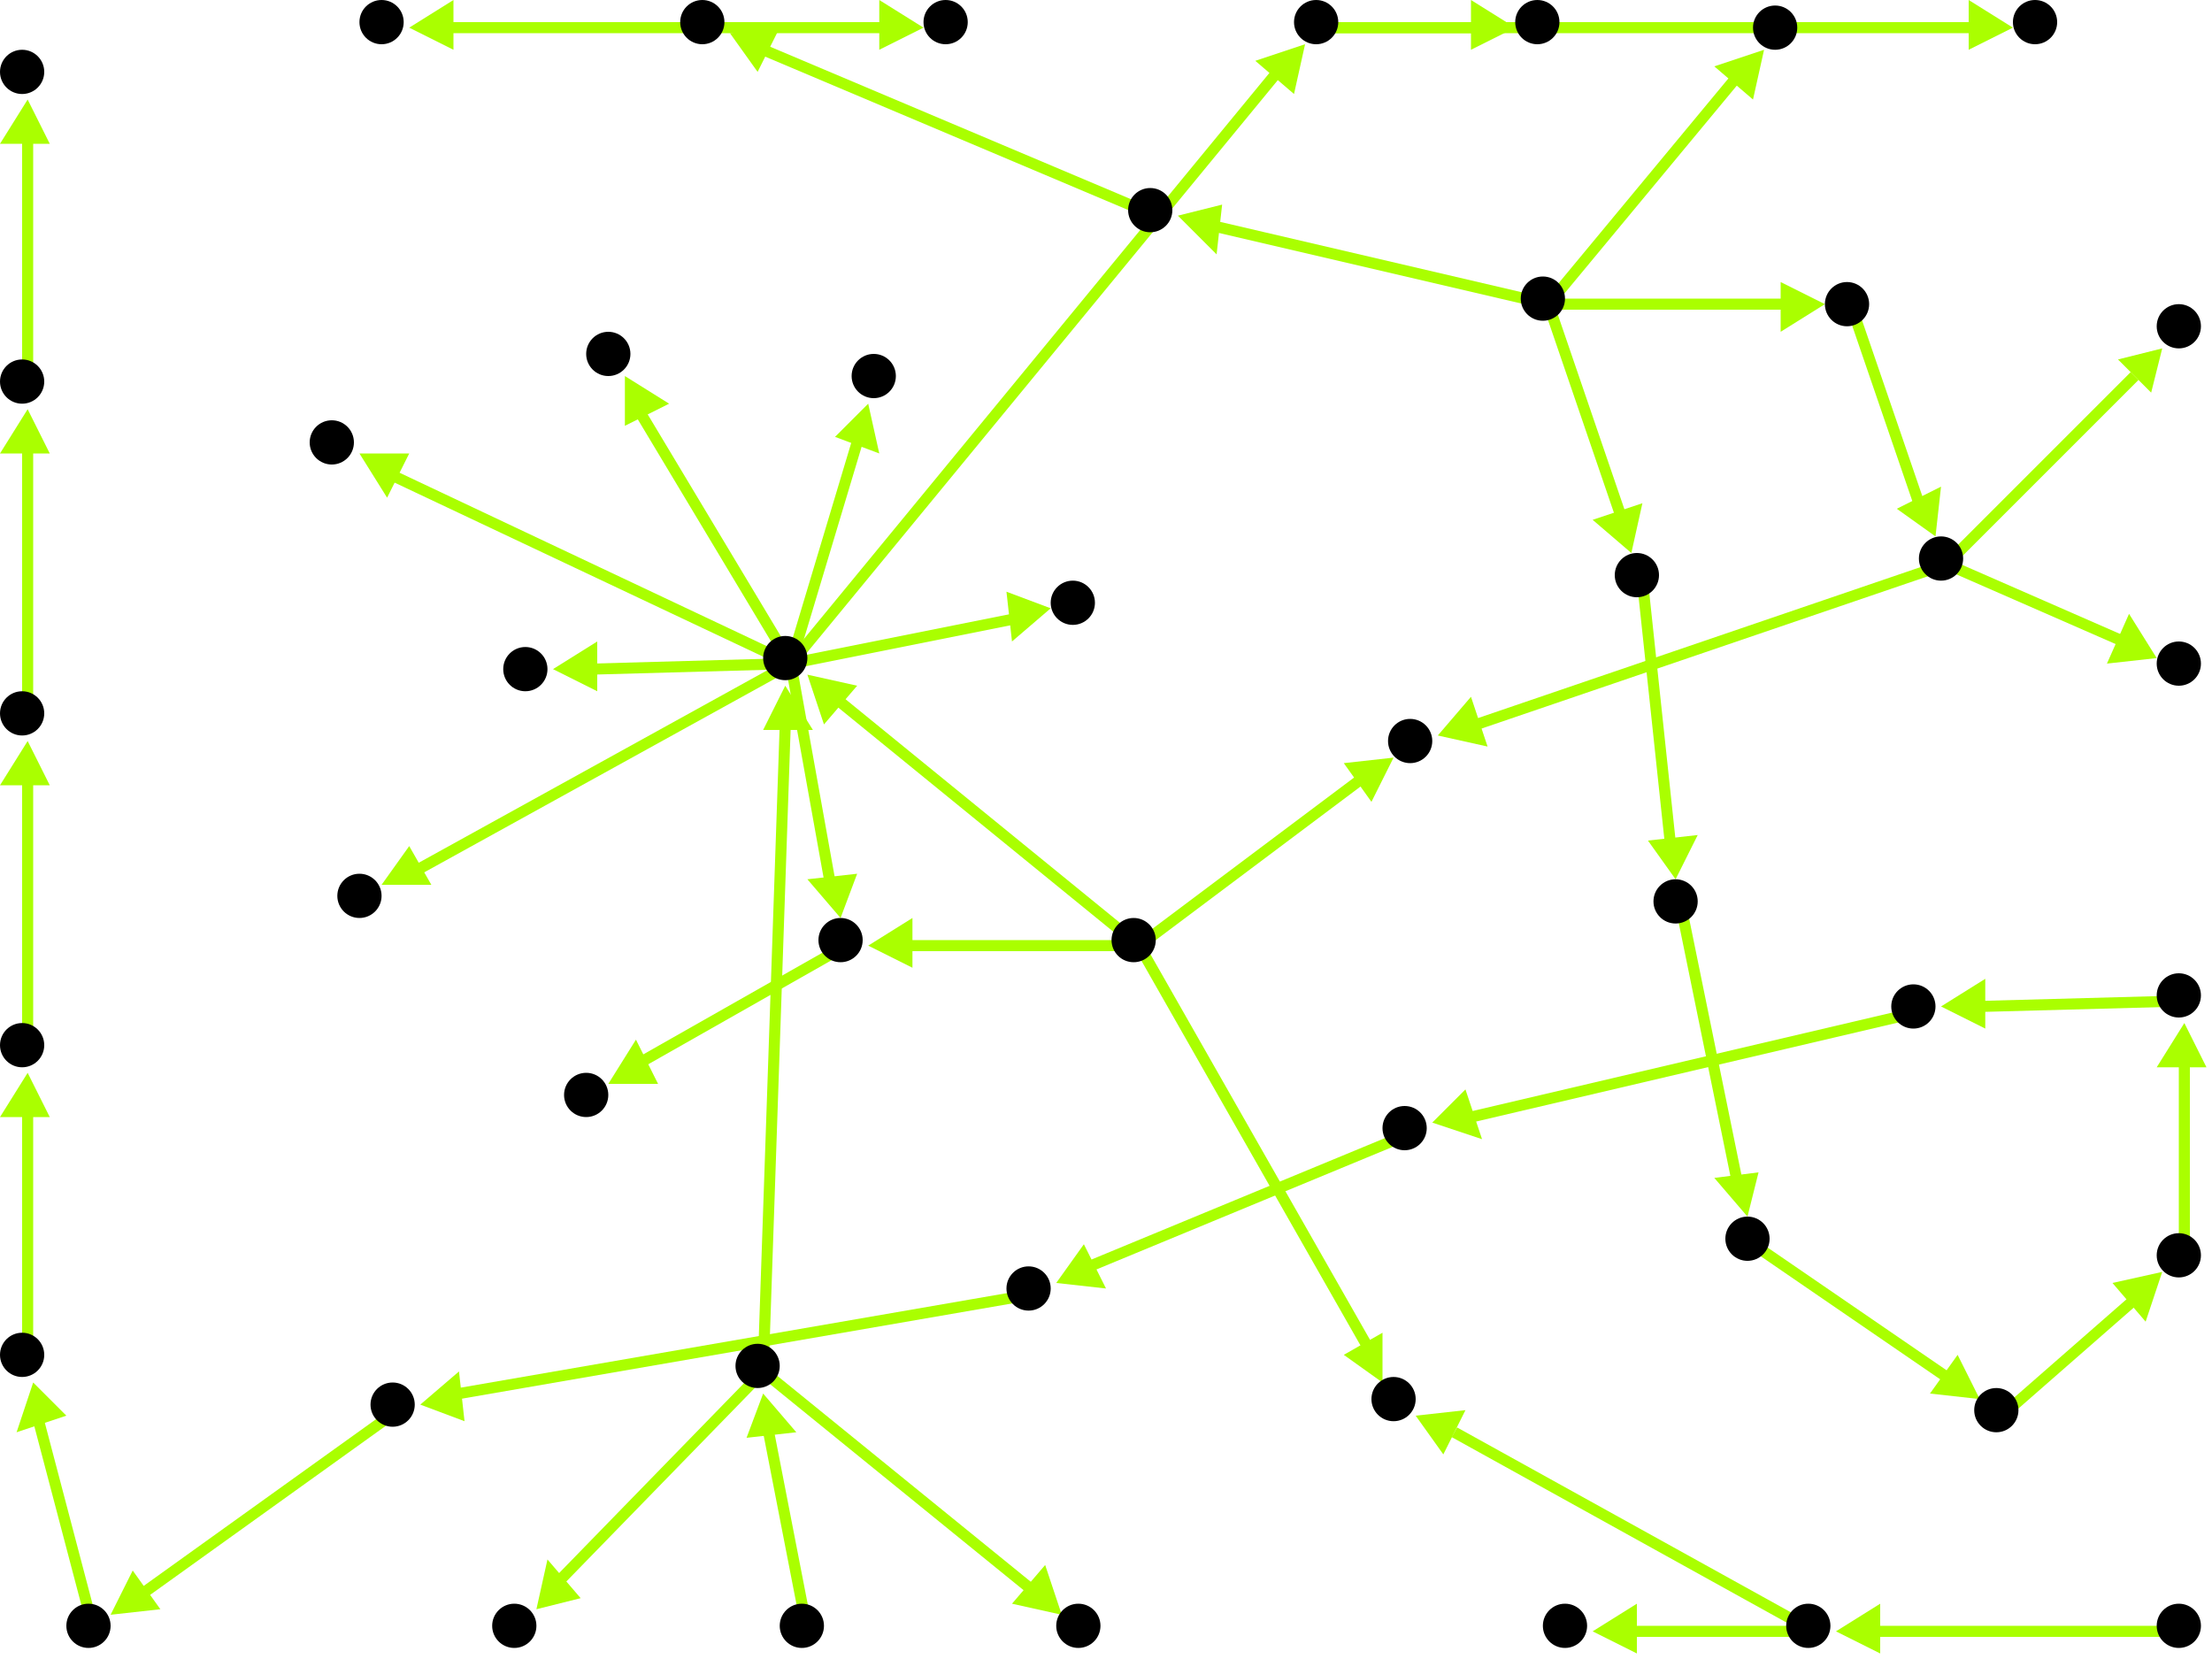 <?xml version="1.0" encoding="utf-8"?>
<!-- Created with Hypercube (http://tumic.wz.cz/hypercube) -->

<svg width="400" height="300" viewBox="0 0 400 300" xmlns="http://www.w3.org/2000/svg" baseProfile="tiny">

<g font-family="Helvetica" font-weight="normal">

<g>
	<polygon points="295,100 288,94 297,91" fill="#aaff00"/>
	<line x1="280" y1="55" x2="293" y2="93" stroke="#aaff00" stroke-width="2"/>
</g>
<g>
	<polygon points="303,159 298,152 307,151" fill="#aaff00"/>
	<line x1="297" y1="105" x2="302" y2="152" stroke="#aaff00" stroke-width="2"/>
</g>
<g>
	<polygon points="316,220 310,213 318,212" fill="#aaff00"/>
	<line x1="304" y1="164" x2="314" y2="213" stroke="#aaff00" stroke-width="2"/>
</g>
<g>
	<polygon points="358,253 349,252 354,245" fill="#aaff00"/>
	<line x1="317" y1="225" x2="352" y2="249" stroke="#aaff00" stroke-width="2"/>
</g>
<g>
	<polygon points="391,230 388,239 382,232" fill="#aaff00"/>
	<line x1="362" y1="256" x2="386" y2="235" stroke="#aaff00" stroke-width="2"/>
</g>
<g>
	<polygon points="395,185 399,193 390,193" fill="#aaff00"/>
	<line x1="395" y1="228" x2="395" y2="192" stroke="#aaff00" stroke-width="2"/>
</g>
<g>
	<polygon points="351,182 359,177 359,186" fill="#aaff00"/>
	<line x1="395" y1="181" x2="358" y2="182" stroke="#aaff00" stroke-width="2"/>
</g>
<g>
	<polygon points="259,203 265,197 268,206" fill="#aaff00"/>
	<line x1="347" y1="183" x2="266" y2="202" stroke="#aaff00" stroke-width="2"/>
</g>
<g>
	<polygon points="191,232 196,225 200,233" fill="#aaff00"/>
	<line x1="255" y1="205" x2="197" y2="229" stroke="#aaff00" stroke-width="2"/>
</g>
<g>
	<polygon points="76,254 83,248 84,257" fill="#aaff00"/>
	<line x1="187" y1="234" x2="83" y2="252" stroke="#aaff00" stroke-width="2"/>
</g>
<g>
	<polygon points="20,292 24,284 29,291" fill="#aaff00"/>
	<line x1="72" y1="255" x2="26" y2="288" stroke="#aaff00" stroke-width="2"/>
</g>
<g>
	<polygon points="6,250 12,256 3,259" fill="#aaff00"/>
	<line x1="17" y1="295" x2="7" y2="257" stroke="#aaff00" stroke-width="2"/>
</g>
<g>
	<polygon points="5,194 9,202 0,202" fill="#aaff00"/>
	<line x1="5" y1="246" x2="5" y2="201" stroke="#aaff00" stroke-width="2"/>
</g>
<g>
	<polygon points="5,134 9,142 0,142" fill="#aaff00"/>
	<line x1="5" y1="190" x2="5" y2="141" stroke="#aaff00" stroke-width="2"/>
</g>
<g>
	<polygon points="5,74 9,82 0,82" fill="#aaff00"/>
	<line x1="5" y1="130" x2="5" y2="81" stroke="#aaff00" stroke-width="2"/>
</g>
<g>
	<polygon points="5,18 9,26 0,26" fill="#aaff00"/>
	<line x1="5" y1="70" x2="5" y2="25" stroke="#aaff00" stroke-width="2"/>
</g>
<g>
	<polygon points="132,6 141,5 137,13" fill="#aaff00"/>
	<line x1="209" y1="39" x2="138" y2="9" stroke="#aaff00" stroke-width="2"/>
</g>
<g>
	<polygon points="74,5 82,0 82,9" fill="#aaff00"/>
	<line x1="128" y1="5" x2="81" y2="5" stroke="#aaff00" stroke-width="2"/>
</g>
<g>
	<polygon points="167,5 159,9 159,0" fill="#aaff00"/>
	<line x1="128" y1="5" x2="160" y2="5" stroke="#aaff00" stroke-width="2"/>
</g>
<g>
	<polygon points="350,97 343,92 351,88" fill="#aaff00"/>
	<line x1="335" y1="56" x2="347" y2="91" stroke="#aaff00" stroke-width="2"/>
</g>
<g>
	<polygon points="391,63 389,71 383,65" fill="#aaff00"/>
	<line x1="352" y1="102" x2="386" y2="68" stroke="#aaff00" stroke-width="2"/>
</g>
<g>
	<polygon points="260,133 266,126 269,135" fill="#aaff00"/>
	<line x1="352" y1="102" x2="267" y2="131" stroke="#aaff00" stroke-width="2"/>
</g>
<g>
	<polygon points="390,119 381,120 385,111" fill="#aaff00"/>
	<line x1="352" y1="102" x2="384" y2="116" stroke="#aaff00" stroke-width="2"/>
</g>
<g>
	<polygon points="252,137 248,145 243,138" fill="#aaff00"/>
	<line x1="206" y1="171" x2="246" y2="141" stroke="#aaff00" stroke-width="2"/>
</g>
<g>
	<polygon points="250,250 243,245 250,241" fill="#aaff00"/>
	<line x1="206" y1="171" x2="247" y2="243" stroke="#aaff00" stroke-width="2"/>
</g>
<g>
	<polygon points="146,122 155,124 149,131" fill="#aaff00"/>
	<line x1="206" y1="171" x2="152" y2="127" stroke="#aaff00" stroke-width="2"/>
</g>
<g>
	<polygon points="157,171 165,166 165,175" fill="#aaff00"/>
	<line x1="206" y1="171" x2="164" y2="171" stroke="#aaff00" stroke-width="2"/>
</g>
<g>
	<polygon points="288,295 296,290 296,299" fill="#aaff00"/>
	<line x1="328" y1="295" x2="295" y2="295" stroke="#aaff00" stroke-width="2"/>
</g>
<g>
	<polygon points="256,256 265,255 261,263" fill="#aaff00"/>
	<line x1="328" y1="295" x2="263" y2="259" stroke="#aaff00" stroke-width="2"/>
</g>
<g>
	<polygon points="332,295 340,290 340,299" fill="#aaff00"/>
	<line x1="395" y1="295" x2="339" y2="295" stroke="#aaff00" stroke-width="2"/>
</g>
<g>
	<polygon points="69,160 74,153 78,160" fill="#aaff00"/>
	<line x1="143" y1="120" x2="76" y2="157" stroke="#aaff00" stroke-width="2"/>
</g>
<g>
	<polygon points="152,166 146,159 155,158" fill="#aaff00"/>
	<line x1="143" y1="120" x2="150" y2="159" stroke="#aaff00" stroke-width="2"/>
</g>
<g>
	<polygon points="100,121 108,116 108,125" fill="#aaff00"/>
	<line x1="143" y1="120" x2="107" y2="121" stroke="#aaff00" stroke-width="2"/>
</g>
<g>
	<polygon points="113,68 121,73 113,77" fill="#aaff00"/>
	<line x1="143" y1="120" x2="116" y2="75" stroke="#aaff00" stroke-width="2"/>
</g>
<g>
	<polygon points="157,73 159,82 151,79" fill="#aaff00"/>
	<line x1="143" y1="120" x2="155" y2="80" stroke="#aaff00" stroke-width="2"/>
</g>
<g>
	<polygon points="65,82 74,82 70,90" fill="#aaff00"/>
	<line x1="143" y1="120" x2="71" y2="86" stroke="#aaff00" stroke-width="2"/>
</g>
<g>
	<polygon points="236,8 234,17 227,11" fill="#aaff00"/>
	<line x1="143" y1="120" x2="231" y2="13" stroke="#aaff00" stroke-width="2"/>
</g>
<g>
	<polygon points="190,110 183,116 182,107" fill="#aaff00"/>
	<line x1="143" y1="120" x2="183" y2="112" stroke="#aaff00" stroke-width="2"/>
</g>
<g>
	<polygon points="110,196 115,188 119,196" fill="#aaff00"/>
	<line x1="153" y1="171" x2="116" y2="192" stroke="#aaff00" stroke-width="2"/>
</g>
<g>
	<polygon points="274,5 266,9 266,0" fill="#aaff00"/>
	<line x1="239" y1="5" x2="267" y2="5" stroke="#aaff00" stroke-width="2"/>
</g>
<g>
	<polygon points="364,5 356,9 356,0" fill="#aaff00"/>
	<line x1="239" y1="5" x2="357" y2="5" stroke="#aaff00" stroke-width="2"/>
</g>
<g>
	<polygon points="97,291 99,282 105,289" fill="#aaff00"/>
	<line x1="138" y1="248" x2="101" y2="286" stroke="#aaff00" stroke-width="2"/>
</g>
<g>
	<polygon points="142,124 147,132 138,132" fill="#aaff00"/>
	<line x1="138" y1="248" x2="142" y2="131" stroke="#aaff00" stroke-width="2"/>
</g>
<g>
	<polygon points="192,292 183,290 189,283" fill="#aaff00"/>
	<line x1="138" y1="248" x2="186" y2="287" stroke="#aaff00" stroke-width="2"/>
</g>
<g>
	<polygon points="138,252 144,259 135,260" fill="#aaff00"/>
	<line x1="146" y1="295" x2="139" y2="259" stroke="#aaff00" stroke-width="2"/>
</g>
<g>
	<polygon points="213,39 221,37 220,46" fill="#aaff00"/>
	<line x1="280" y1="55" x2="220" y2="41" stroke="#aaff00" stroke-width="2"/>
</g>
<g>
	<polygon points="330,55 322,60 322,51" fill="#aaff00"/>
	<line x1="280" y1="55" x2="323" y2="55" stroke="#aaff00" stroke-width="2"/>
</g>
<g>
	<polygon points="319,9 317,18 310,12" fill="#aaff00"/>
	<line x1="280" y1="55" x2="314" y2="14" stroke="#aaff00" stroke-width="2"/>
</g>

<g fill="#000000">
	<circle cx="279" cy="54" r="4"/>
</g>
<g fill="#000000">
	<circle cx="296" cy="104" r="4"/>
</g>
<g fill="#000000">
	<circle cx="303" cy="163" r="4"/>
</g>
<g fill="#000000">
	<circle cx="316" cy="224" r="4"/>
</g>
<g fill="#000000">
	<circle cx="361" cy="255" r="4"/>
</g>
<g fill="#000000">
	<circle cx="394" cy="227" r="4"/>
</g>
<g fill="#000000">
	<circle cx="394" cy="180" r="4"/>
</g>
<g fill="#000000">
	<circle cx="346" cy="182" r="4"/>
</g>
<g fill="#000000">
	<circle cx="254" cy="204" r="4"/>
</g>
<g fill="#000000">
	<circle cx="186" cy="233" r="4"/>
</g>
<g fill="#000000">
	<circle cx="71" cy="254" r="4"/>
</g>
<g fill="#000000">
	<circle cx="16" cy="294" r="4"/>
</g>
<g fill="#000000">
	<circle cx="4" cy="245" r="4"/>
</g>
<g fill="#000000">
	<circle cx="4" cy="189" r="4"/>
</g>
<g fill="#000000">
	<circle cx="4" cy="129" r="4"/>
</g>
<g fill="#000000">
	<circle cx="4" cy="69" r="4"/>
</g>
<g fill="#000000">
	<circle cx="4" cy="13" r="4"/>
</g>
<g fill="#000000">
	<circle cx="208" cy="38" r="4"/>
</g>
<g fill="#000000">
	<circle cx="127" cy="4" r="4"/>
</g>
<g fill="#000000">
	<circle cx="69" cy="4" r="4"/>
</g>
<g fill="#000000">
	<circle cx="171" cy="4" r="4"/>
</g>
<g fill="#000000">
	<circle cx="334" cy="55" r="4"/>
</g>
<g fill="#000000">
	<circle cx="351" cy="101" r="4"/>
</g>
<g fill="#000000">
	<circle cx="394" cy="59" r="4"/>
</g>
<g fill="#000000">
	<circle cx="255" cy="134" r="4"/>
</g>
<g fill="#000000">
	<circle cx="394" cy="120" r="4"/>
</g>
<g fill="#000000">
	<circle cx="394" cy="294" r="4"/>
</g>
<g fill="#000000">
	<circle cx="327" cy="294" r="4"/>
</g>
<g fill="#000000">
	<circle cx="283" cy="294" r="4"/>
</g>
<g fill="#000000">
	<circle cx="252" cy="253" r="4"/>
</g>
<g fill="#000000">
	<circle cx="145" cy="294" r="4"/>
</g>
<g fill="#000000">
	<circle cx="137" cy="247" r="4"/>
</g>
<g fill="#000000">
	<circle cx="93" cy="294" r="4"/>
</g>
<g fill="#000000">
	<circle cx="142" cy="119" r="4"/>
</g>
<g fill="#000000">
	<circle cx="195" cy="294" r="4"/>
</g>
<g fill="#000000">
	<circle cx="65" cy="162" r="4"/>
</g>
<g fill="#000000">
	<circle cx="152" cy="170" r="4"/>
</g>
<g fill="#000000">
	<circle cx="95" cy="121" r="4"/>
</g>
<g fill="#000000">
	<circle cx="110" cy="64" r="4"/>
</g>
<g fill="#000000">
	<circle cx="158" cy="68" r="4"/>
</g>
<g fill="#000000">
	<circle cx="60" cy="80" r="4"/>
</g>
<g fill="#000000">
	<circle cx="238" cy="4" r="4"/>
</g>
<g fill="#000000">
	<circle cx="194" cy="109" r="4"/>
</g>
<g fill="#000000">
	<circle cx="205" cy="170" r="4"/>
</g>
<g fill="#000000">
	<circle cx="106" cy="198" r="4"/>
</g>
<g fill="#000000">
	<circle cx="278" cy="4" r="4"/>
</g>
<g fill="#000000">
	<circle cx="368" cy="4" r="4"/>
</g>
<g fill="#000000">
	<circle cx="321" cy="5" r="4"/>
</g>

</g>

</svg>
